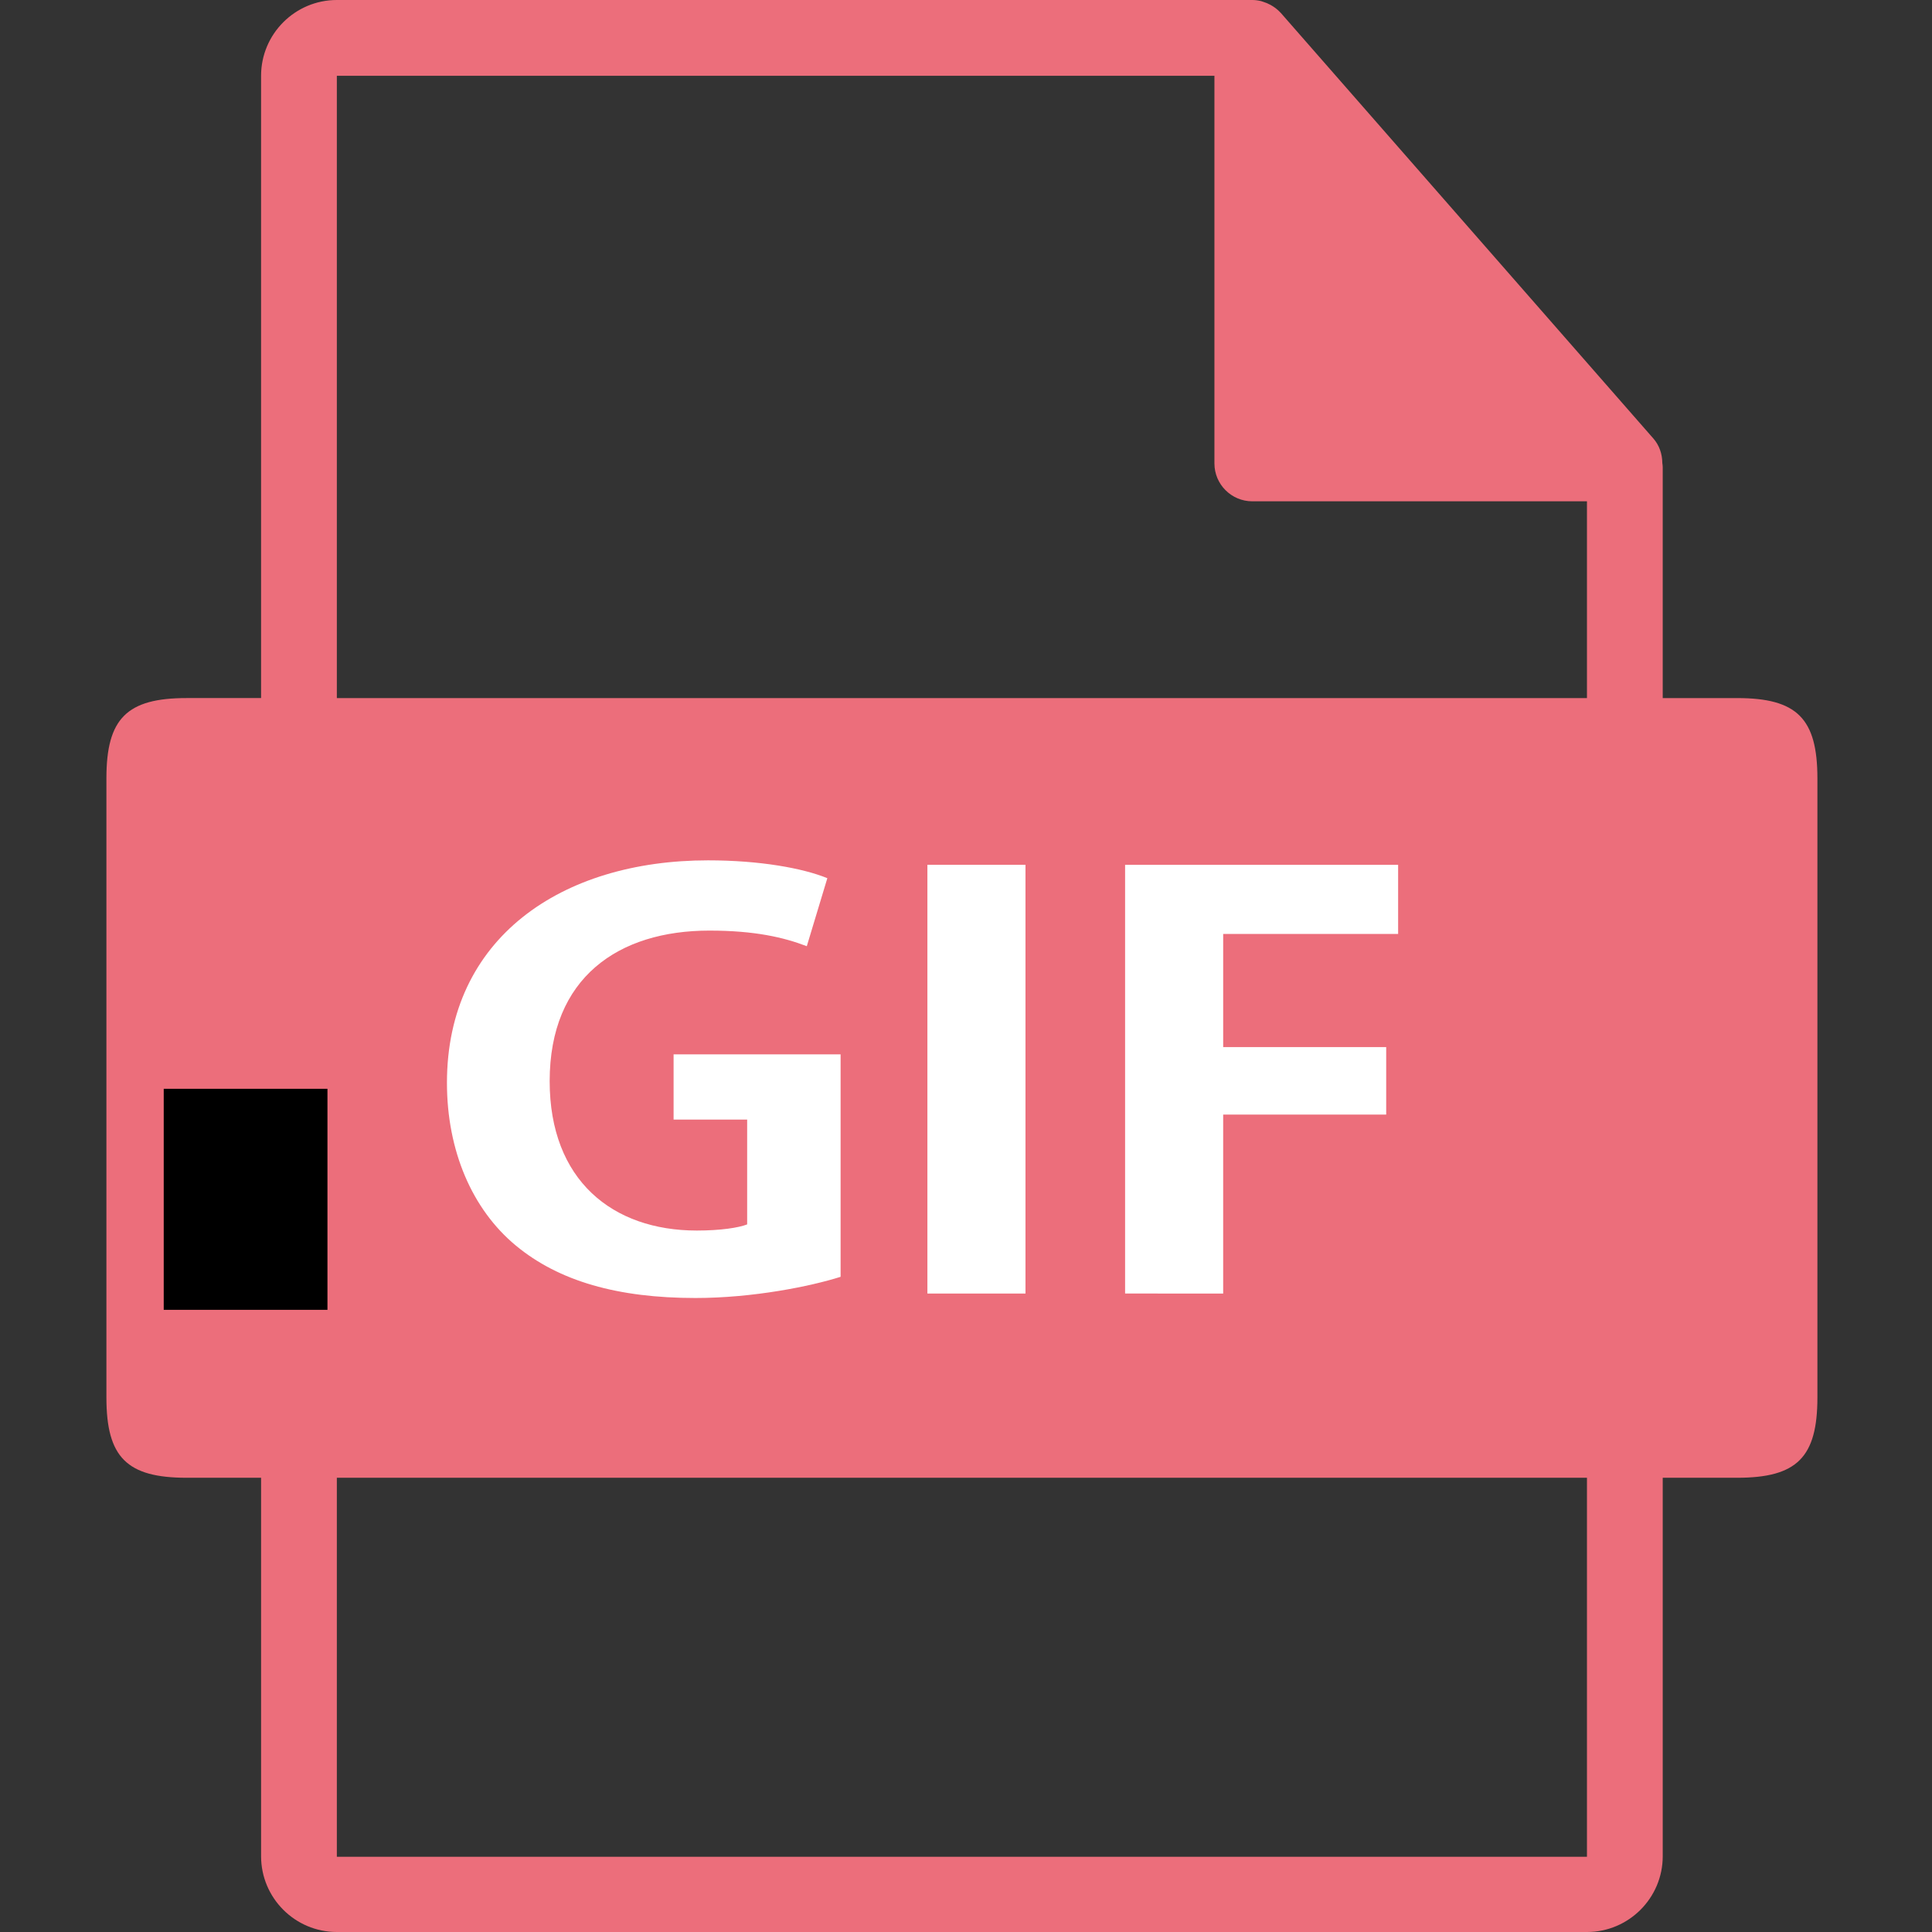 <?xml version="1.0" encoding="UTF-8" standalone="no"?>
<svg
   xmlns:dc="http://purl.org/dc/elements/1.1/"
   xmlns:cc="http://creativecommons.org/ns#"
   xmlns:rdf="http://www.w3.org/1999/02/22-rdf-syntax-ns#"
   xmlns:svg="http://www.w3.org/2000/svg"
   xmlns="http://www.w3.org/2000/svg"
   xml:space="preserve"
   style="enable-background:new 0 0 550.801 550.801;"
   viewBox="0 0 550.801 550.801"
   height="550.801px"
   width="550.801px"
   y="0px"
   x="0px"
   id="Capa_1"
   version="1.1"><rect x="0" y="0" width="550.801" height="550.801" fill="#333333" stroke="none"/><defs
     id="defs9" /><g
     id="g4"><path
       style="fill:#ec6e7b;fill-opacity:1"
       id="path2"
       d="m 495.259,199.019 h -21.226 v -65.816 c 0,-0.398 -0.063,-0.799 -0.116,-1.202 -0.021,-2.534 -0.827,-5.023 -2.562,-6.995 L 365.158,3.694 c -0.032,-0.031 -0.063,-0.042 -0.085,-0.076 -0.633,-0.707 -1.371,-1.295 -2.151,-1.804 -0.231,-0.155 -0.464,-0.285 -0.706,-0.419 -0.676,-0.369 -1.393,-0.675 -2.131,-0.896 -0.2,-0.056 -0.38,-0.138 -0.58,-0.19 -0.802,-0.19 -1.635,-0.309 -2.479,-0.309 H 96.033 c -11.918,0 -21.6,9.693 -21.6,21.601 v 177.413 h -21.223 c -17.049,0 -22.873,5.818 -22.873,22.873 v 176.545 c 0,17.043 5.824,22.87 22.873,22.87 h 21.224 V 529.2 c 0,11.907 9.682,21.601 21.6,21.601 H 452.434 c 11.907,0 21.6,-9.693 21.6,-21.601 V 421.302 h 21.226 c 17.044,0 22.871,-5.827 22.871,-22.87 v -176.54 c -10e-4,-17.054 -5.828,-22.873 -22.872,-22.873 z M 96.033,21.605 H 346.226 v 110.513 c 0,5.967 4.841,10.8 10.8,10.8 h 95.407 v 56.108 H 96.033 Z M 452.434,529.353 H 96.033 V 421.302 H 452.433 v 108.051 z" /><g
       id="text34"
       style="font-style:normal;font-variant:normal;font-weight:normal;font-stretch:normal;font-size:173.333px;line-height:1.25;font-family:'小塚ゴシック Pro';-inkscape-font-specification:'小塚ゴシック Pro';letter-spacing:0px;word-spacing:1.07px;fill:#ffffff;fill-opacity:1;stroke:none;stroke-width:4.982"
       transform="scale(1.09,0.917)"
       aria-label="GIF"><path
         id="path5514"
         style="font-style:normal;font-variant:normal;font-weight:bold;font-stretch:normal;font-size:173.333px;font-family:'小塚ゴシック Pr6N';-inkscape-font-specification:'小塚ゴシック Pr6N Bold';letter-spacing:-0.09px;word-spacing:0px;stroke-width:4.982"
         d="m 219.862,327.799 h -43.68 v 20.28 h 19.24 v 32.587 c -2.253,1.04 -6.933,1.907 -13.173,1.907 -22.013,0 -38.48,-15.6 -38.48,-46.453 0,-32.24 18.027,-46.8 41.773,-46.8 11.787,0 19.413,2.08 25.48,4.853 l 5.373,-21.147 c -6.413,-3.12 -17.68,-5.547 -31.2,-5.547 -38.307,0 -68.293,24.093 -68.293,69.16 0,21.147 6.587,39.347 18.027,50.613 11.267,11.093 26.693,16.293 46.973,16.293 15.08,0 30.16,-3.64 37.96,-6.587 z" /><path
         id="path5516"
         style="font-style:normal;font-variant:normal;font-weight:bold;font-stretch:normal;font-size:173.333px;font-family:'小塚ゴシック Pr6N';-inkscape-font-specification:'小塚ゴシック Pr6N Bold';letter-spacing:-0.09px;word-spacing:0px;stroke-width:4.982"
         d="m 242.566,402.159 h 25.653 V 268.866 h -25.653 z" /><path
         id="path5518"
         style="font-style:normal;font-variant:normal;font-weight:bold;font-stretch:normal;font-size:173.333px;font-family:'小塚ゴシック Pr6N';-inkscape-font-specification:'小塚ゴシック Pr6N Bold';letter-spacing:-0.09px;word-spacing:0px;stroke-width:4.982"
         d="m 319.926,402.159 v -55.64 h 42.64 V 325.546 h -42.64 v -35.187 h 45.76 V 268.866 h -71.413 v 133.293 z" /></g><flowRoot
       style="fill:black;fill-opacity:1;stroke:none;font-family:sans-serif;font-style:normal;font-weight:normal;font-size:40px;line-height:1.25;letter-spacing:0px;word-spacing:0px"
       id="flowRoot36"
       xml:space="preserve"><flowRegion
         id="flowRegion38"><rect
           y="310.409"
           x="46.678"
           height="63.015"
           width="46.678"
           id="rect40" /></flowRegion><flowPara
         id="flowPara42"></flowPara></flowRoot></g></svg>